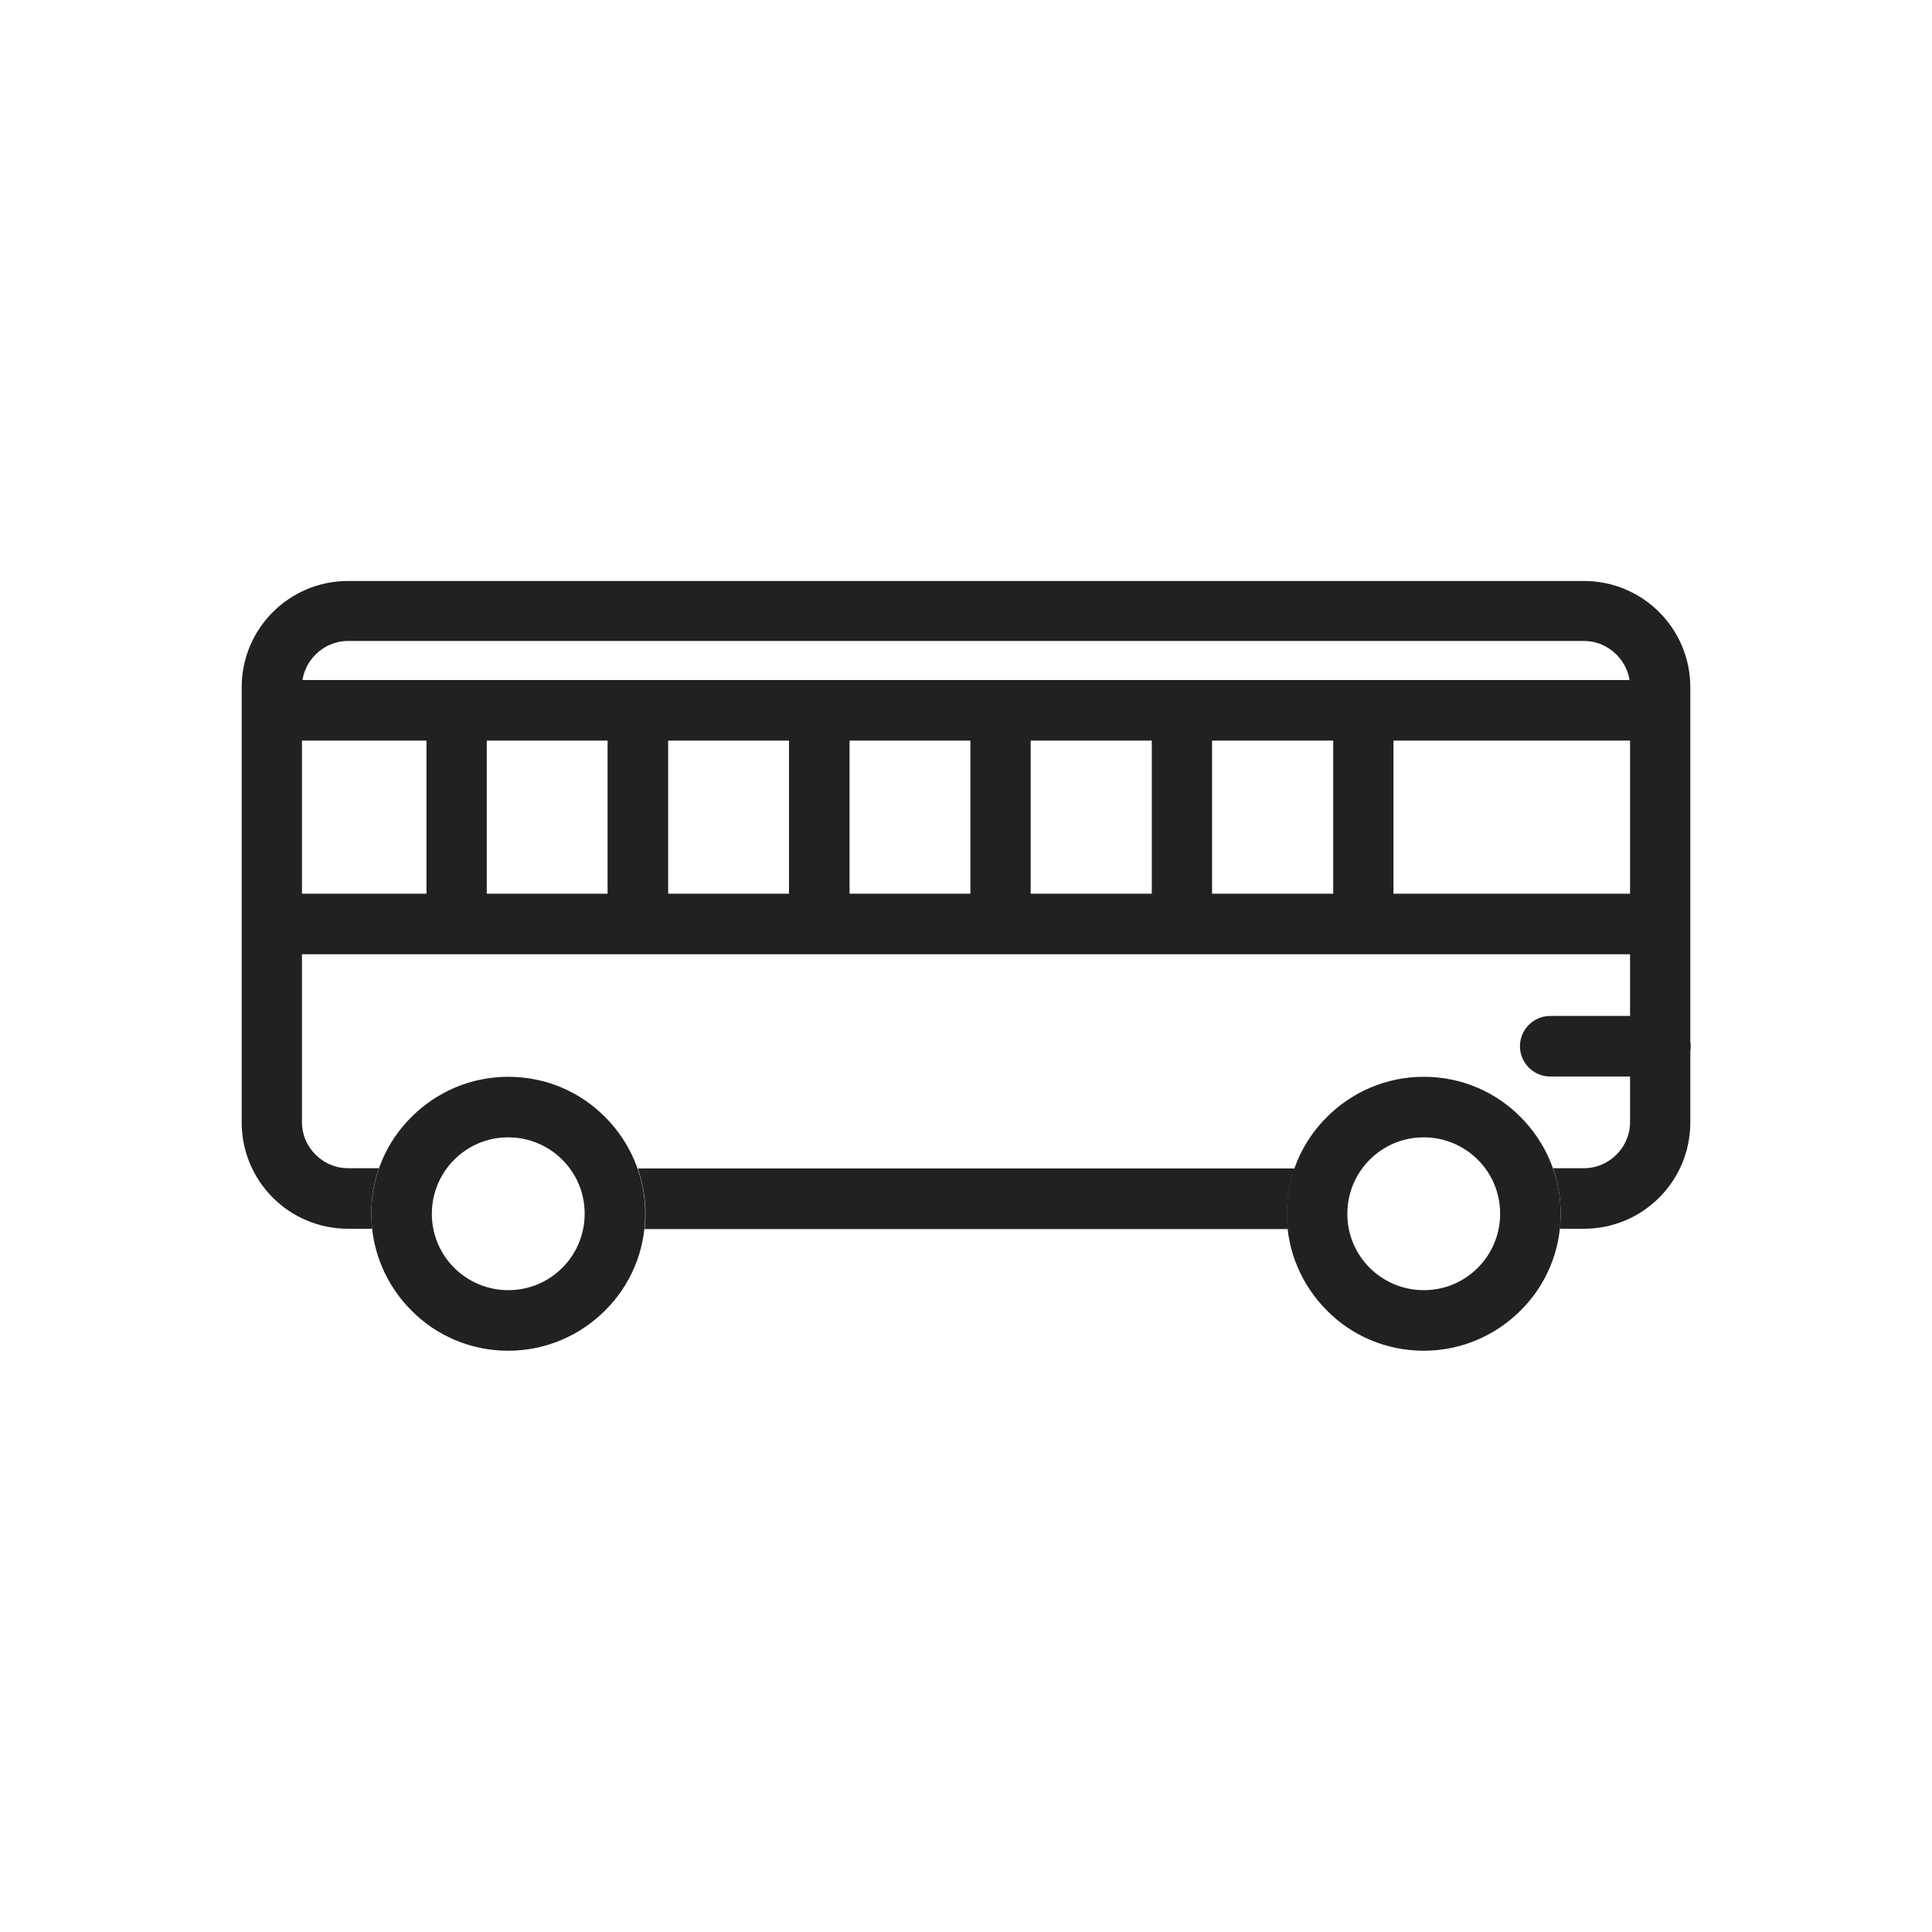<?xml version="1.0" encoding="UTF-8"?>
<!DOCTYPE svg PUBLIC "-//W3C//DTD SVG 1.1//EN" "http://www.w3.org/Graphics/SVG/1.1/DTD/svg11.dtd">
<!-- Creator: CorelDRAW -->
<svg xmlns="http://www.w3.org/2000/svg" xml:space="preserve" width="6.827in" height="6.827in" style="shape-rendering:geometricPrecision; text-rendering:geometricPrecision; image-rendering:optimizeQuality; fill-rule:evenodd; clip-rule:evenodd"
viewBox="0 0 6.827 6.827"
 xmlns:xlink="http://www.w3.org/1999/xlink">
 <defs>
  <style type="text/css">
   <![CDATA[
    .fil1 {fill:none}
    .fil0 {fill:#212121;fill-rule:nonzero}
   ]]>
  </style>
 </defs>
 <g id="Layer_x0020_1">
  <path class="fil0" d="M1.23 2.053l4.367 0c0.104,0 0.198,0.042 0.266,0.11 0.068,0.068 0.11,0.162 0.11,0.266l0 1.537c0,0.104 -0.042,0.198 -0.11,0.266 -0.068,0.068 -0.162,0.11 -0.266,0.11l-0.085 0c0.002,-0.017 0.003,-0.035 0.003,-0.053 0,-0.056 -0.01,-0.11 -0.027,-0.161l0.109 0c0.045,0 0.085,-0.018 0.115,-0.048 0.03,-0.03 0.048,-0.07 0.048,-0.115l0 -1.537c0,-0.045 -0.018,-0.085 -0.048,-0.115 -0.03,-0.03 -0.07,-0.048 -0.115,-0.048l-4.367 0c-0.045,0 -0.085,0.018 -0.115,0.048 -0.03,0.03 -0.048,0.07 -0.048,0.115l0 1.537c0,0.045 0.018,0.085 0.048,0.115 0.03,0.03 0.07,0.048 0.115,0.048l0.109 0c-0.018,0.05 -0.027,0.104 -0.027,0.161 0,0.018 0.001,0.035 0.003,0.053l-0.085 0c-0.104,0 -0.198,-0.042 -0.266,-0.11 -0.068,-0.068 -0.11,-0.162 -0.11,-0.266l0 -1.537c0,-0.104 0.042,-0.198 0.11,-0.266 0.068,-0.068 0.162,-0.11 0.266,-0.11zm1.023 2.076l2.322 0c-0.018,0.05 -0.027,0.104 -0.027,0.161 0,0.018 0.001,0.035 0.003,0.053l-2.273 0c0.002,-0.017 0.003,-0.035 0.003,-0.053 0,-0.056 -0.01,-0.11 -0.027,-0.161z"/>
  <polygon class="fil0" points="0.96,2.403 5.867,2.403 5.867,2.617 0.96,2.617 "/>
  <polygon class="fil0" points="0.96,3.158 5.867,3.158 5.867,3.372 0.96,3.372 "/>
  <polygon class="fil0" points="1.72,2.51 1.72,3.265 1.507,3.265 1.507,2.51 "/>
  <polygon class="fil0" points="2.361,2.51 2.361,3.265 2.147,3.265 2.147,2.51 "/>
  <polygon class="fil0" points="3.002,2.51 3.002,3.265 2.788,3.265 2.788,2.51 "/>
  <polygon class="fil0" points="3.642,2.51 3.642,3.265 3.429,3.265 3.429,2.51 "/>
  <polygon class="fil0" points="4.283,2.51 4.283,3.265 4.07,3.265 4.07,2.51 "/>
  <polygon class="fil0" points="4.924,2.51 4.924,3.265 4.711,3.265 4.711,2.51 "/>
  <path class="fil0" d="M5.031 3.805c0.134,0 0.255,0.054 0.342,0.142 0.088,0.088 0.142,0.209 0.142,0.342 0,0.134 -0.054,0.255 -0.142,0.342 -0.088,0.088 -0.209,0.142 -0.342,0.142 -0.134,0 -0.255,-0.054 -0.342,-0.142 -0.088,-0.088 -0.142,-0.209 -0.142,-0.342 0,-0.134 0.054,-0.255 0.142,-0.342 0.088,-0.088 0.209,-0.142 0.342,-0.142zm0.191 0.293c-0.049,-0.049 -0.117,-0.079 -0.191,-0.079 -0.075,0 -0.142,0.03 -0.191,0.079 -0.049,0.049 -0.079,0.117 -0.079,0.191 0,0.075 0.03,0.142 0.079,0.191 0.049,0.049 0.117,0.079 0.191,0.079 0.075,0 0.142,-0.03 0.191,-0.079 0.049,-0.049 0.079,-0.117 0.079,-0.191 0,-0.075 -0.03,-0.142 -0.079,-0.191z"/>
  <path class="fil0" d="M1.796 3.805c0.134,0 0.255,0.054 0.342,0.142 0.088,0.088 0.142,0.209 0.142,0.342 0,0.134 -0.054,0.255 -0.142,0.342 -0.088,0.088 -0.209,0.142 -0.342,0.142 -0.134,0 -0.255,-0.054 -0.342,-0.142 -0.088,-0.088 -0.142,-0.209 -0.142,-0.342 0,-0.134 0.054,-0.255 0.142,-0.342 0.088,-0.088 0.209,-0.142 0.342,-0.142zm0.191 0.293c-0.049,-0.049 -0.117,-0.079 -0.191,-0.079 -0.075,0 -0.142,0.03 -0.191,0.079 -0.049,0.049 -0.079,0.117 -0.079,0.191 0,0.075 0.03,0.142 0.079,0.191 0.049,0.049 0.117,0.079 0.191,0.079 0.075,0 0.142,-0.03 0.191,-0.079 0.049,-0.049 0.079,-0.117 0.079,-0.191 0,-0.075 -0.03,-0.142 -0.079,-0.191z"/>
  <path class="fil0" d="M5.478 3.59c-0.059,0 -0.107,0.048 -0.107,0.107 0,0.059 0.048,0.107 0.107,0.107l0.389 0c0.059,0 0.107,-0.048 0.107,-0.107 0,-0.059 -0.048,-0.107 -0.107,-0.107l-0.389 0z"/>
 </g>
 <rect class="fil1" width="6.827" height="6.827"/>
</svg>
